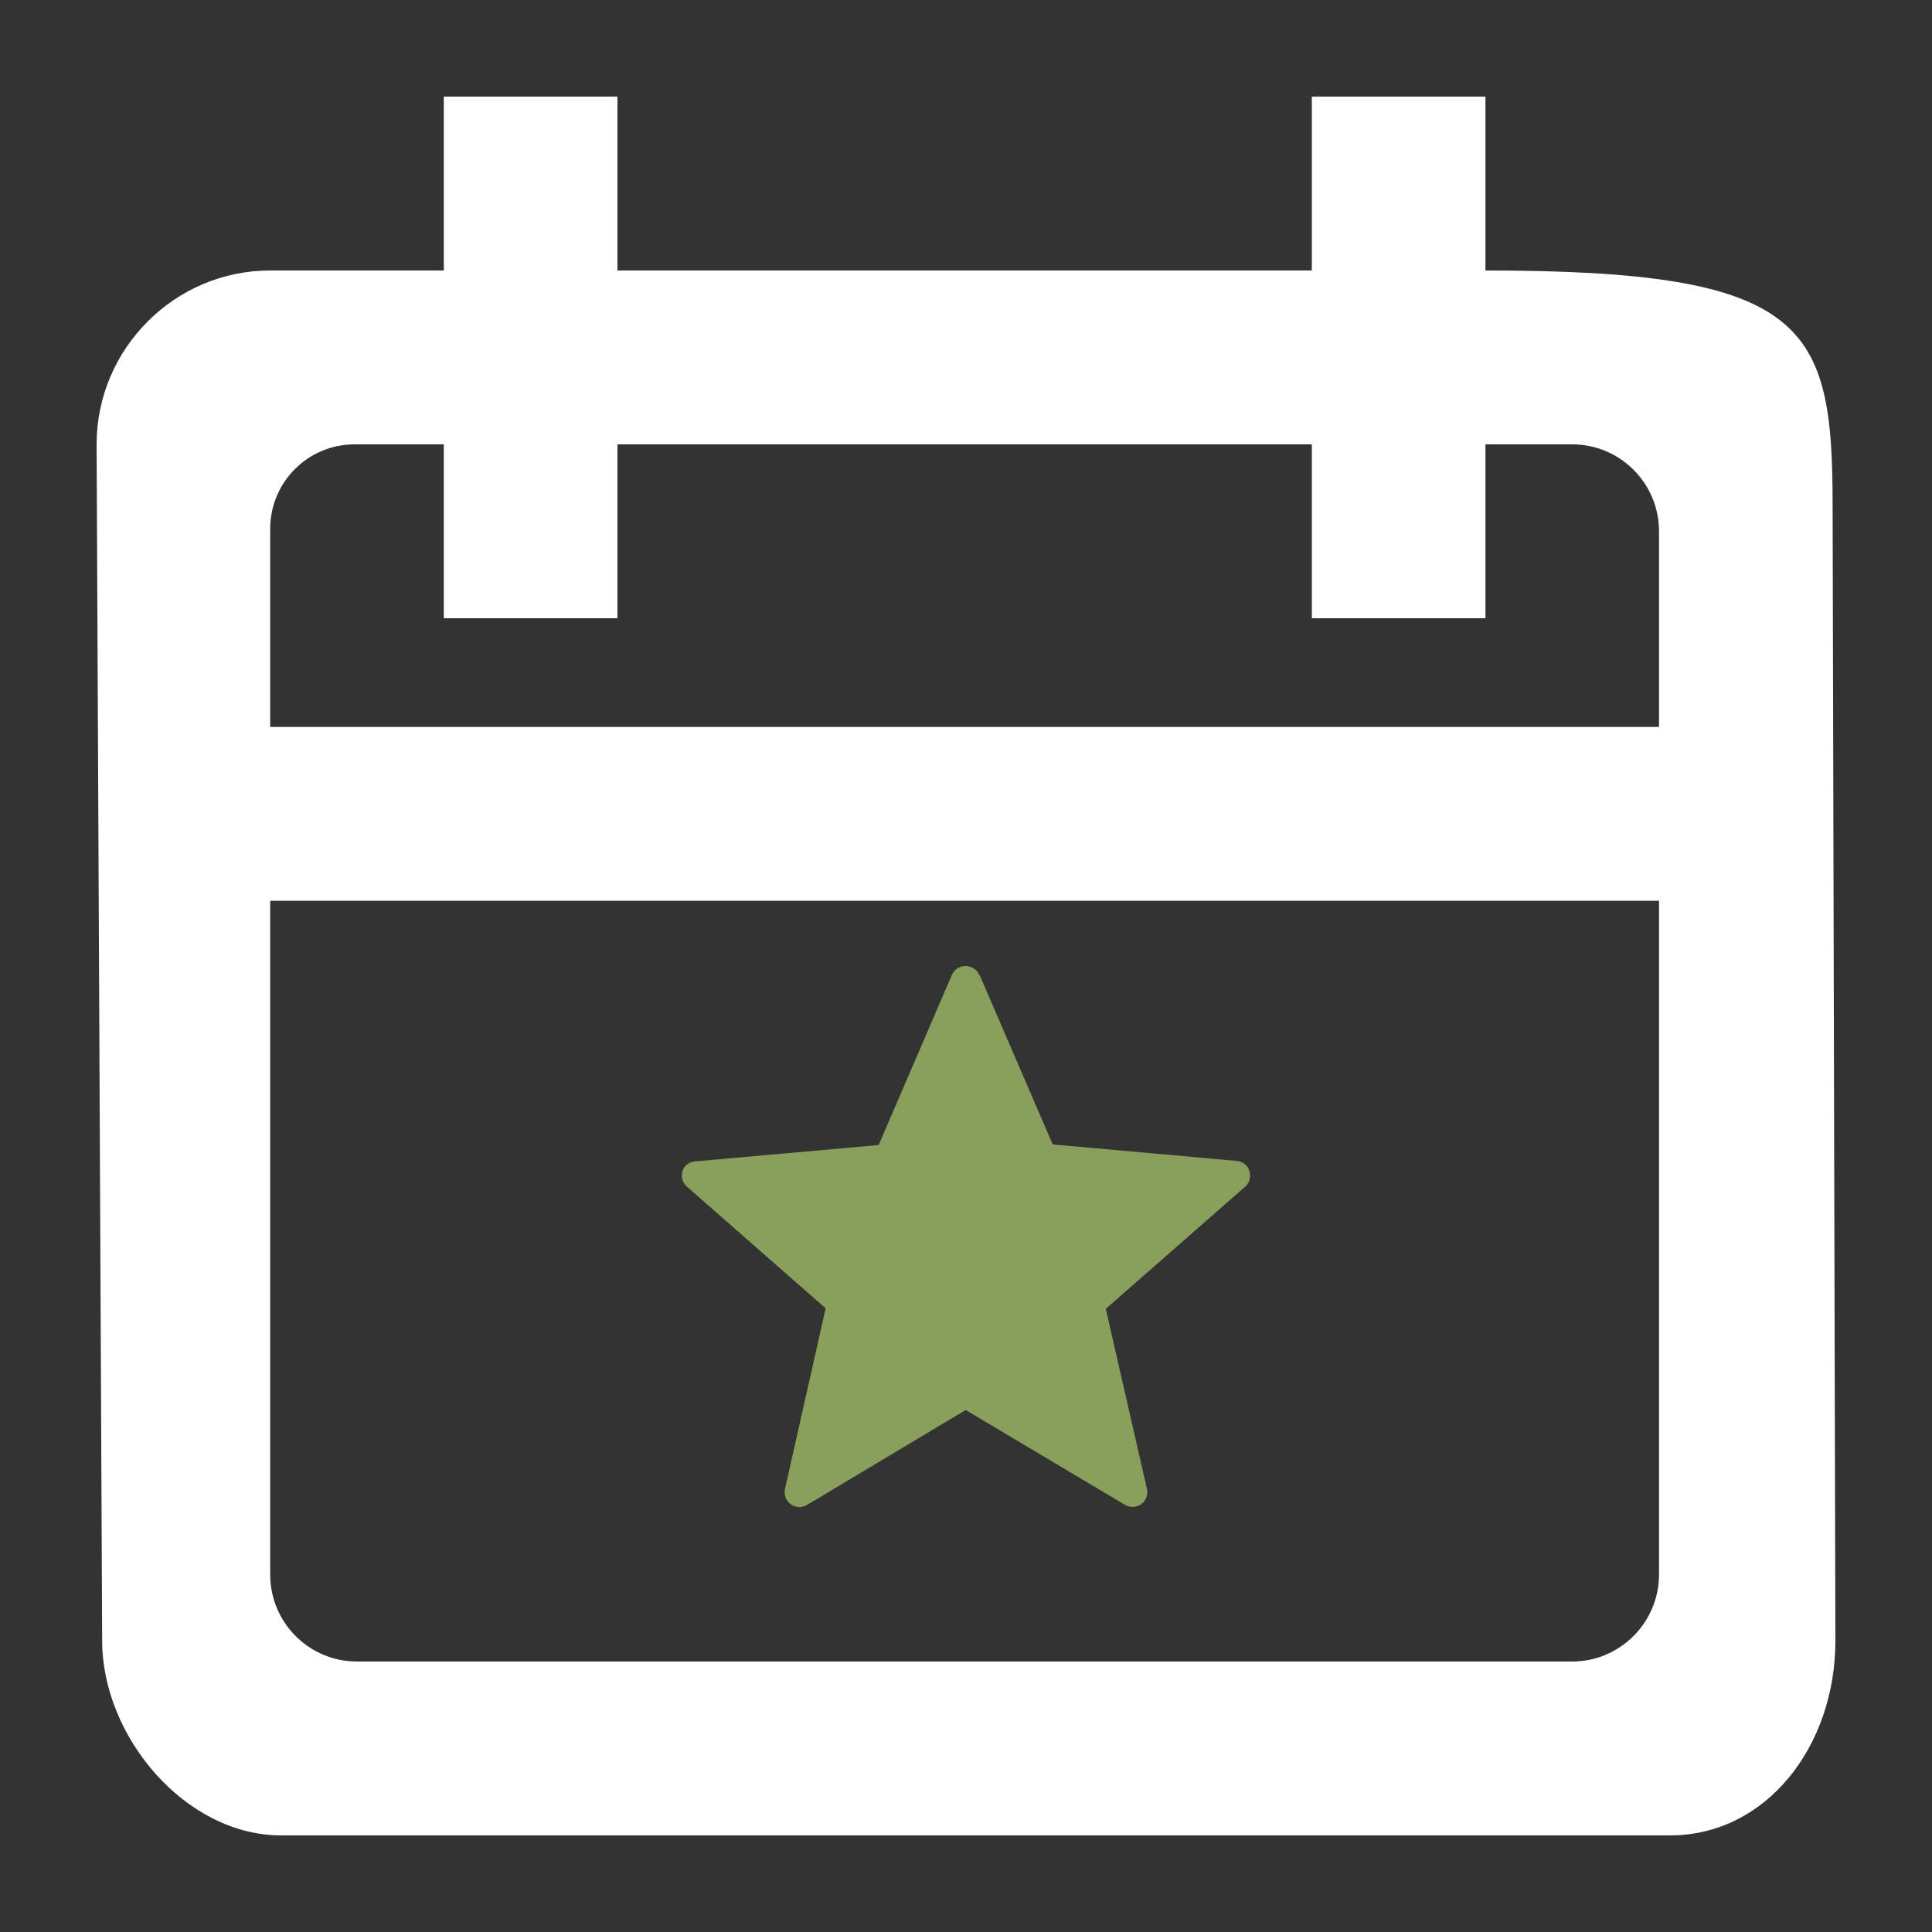 <svg width="34" height="34" viewBox="0 0 34 34" fill="none" xmlns="http://www.w3.org/2000/svg">
<rect x="0" y="0" width="34" height="34" fill="#333333" stroke="none"/>
<path fill-rule="evenodd" clip-rule="evenodd" d="M29.196 12.793H4.755V9.306C4.755 8.485 5.42 7.82 6.239 7.82H7.81V10.88H10.866V7.82H23.086V10.88H26.141V7.82H27.669C28.512 7.82 29.196 8.505 29.196 9.35V12.793ZM29.196 27.71C29.196 28.552 28.509 29.24 27.669 29.24H6.283C5.44 29.24 4.755 28.555 4.755 27.71V15.852H29.196V27.71ZM1.798 28.874C1.798 30.563 3.263 32.3 4.949 32.3H29.39C31.078 32.3 32.3 30.738 32.3 28.874C32.3 28.279 32.251 9.901 32.251 8.903C32.251 5.718 31.822 4.76 26.141 4.76V1.7H23.086V4.76H10.866V1.7H7.81V4.76H4.755C3.075 4.76 1.7 6.137 1.7 7.82L1.798 28.874Z" fill="white"/>
<path d="M18.526 20.14L17.237 17.152L17.233 17.158C17.22 17.127 17.201 17.099 17.177 17.076C17.153 17.052 17.124 17.033 17.093 17.021C17.061 17.008 17.028 17 16.994 17C16.959 17 16.925 17.006 16.894 17.019C16.862 17.032 16.833 17.05 16.809 17.074C16.784 17.098 16.765 17.127 16.751 17.158L15.463 20.151L12.241 20.438C12.17 20.442 12.104 20.473 12.056 20.524C12.016 20.576 11.996 20.64 12.001 20.705C12.005 20.77 12.034 20.832 12.082 20.877L14.53 23.024L13.815 26.201C13.8 26.267 13.81 26.337 13.845 26.395C13.881 26.453 13.938 26.496 14.005 26.513C14.072 26.53 14.143 26.52 14.202 26.485L16.994 24.814L19.787 26.476C19.846 26.514 19.919 26.527 19.988 26.513C20.022 26.505 20.053 26.491 20.081 26.472C20.109 26.452 20.133 26.427 20.151 26.398C20.17 26.369 20.182 26.337 20.187 26.303C20.193 26.269 20.192 26.235 20.184 26.201L19.46 23.033L21.911 20.885C21.936 20.863 21.957 20.837 21.972 20.807C21.987 20.777 21.996 20.744 21.999 20.711C22.002 20.677 21.998 20.643 21.988 20.61C21.978 20.577 21.962 20.547 21.94 20.521C21.918 20.495 21.891 20.473 21.86 20.457C21.83 20.442 21.797 20.432 21.763 20.43L18.526 20.14Z" fill="#89A05C"/>
</svg>
